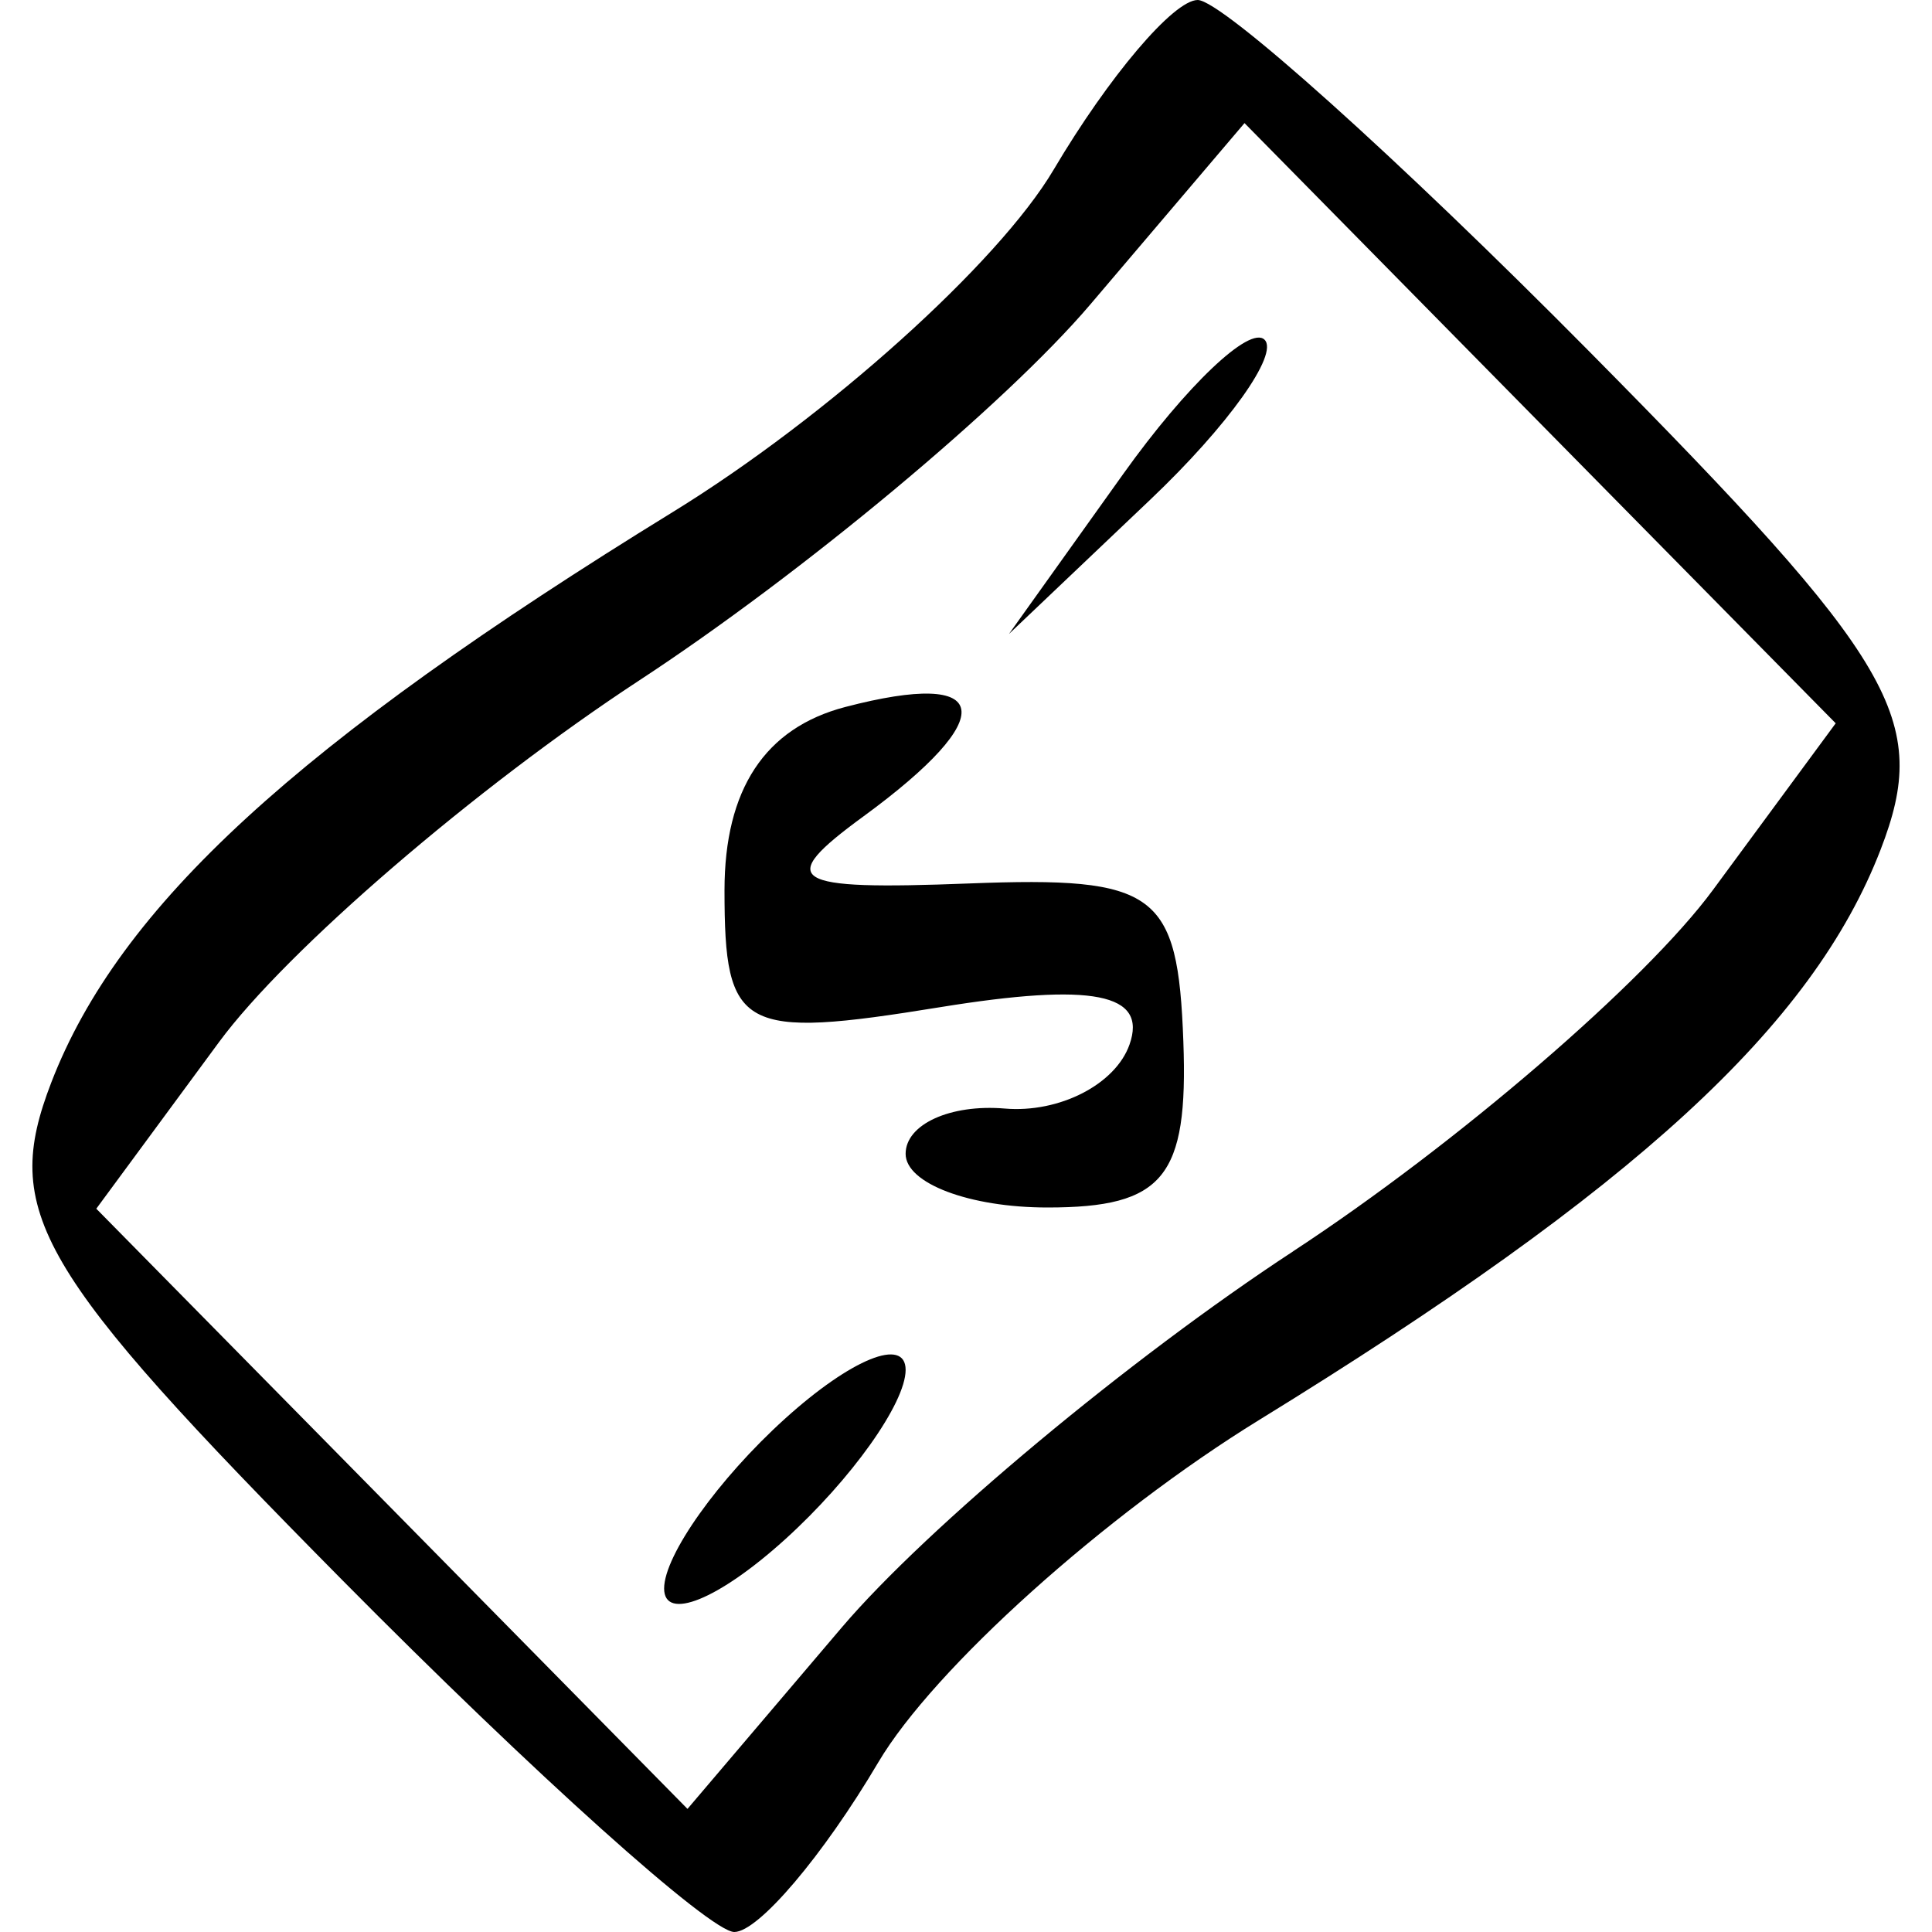 <svg xmlns="http://www.w3.org/2000/svg" width="32" height="32" viewBox="0 0 32 32"><path d="M5.676 26.178C.577 21.025.022 20.076.85 17.928c1.126-2.918 4.065-5.615 10.295-9.448 2.556-1.573 5.394-4.124 6.307-5.67C18.366 1.265 19.439 0 19.838 0c.398 0 3.317 2.62 6.486 5.822 5.099 5.153 5.654 6.102 4.825 8.25-1.126 2.918-4.065 5.615-10.295 9.448-2.556 1.573-5.394 4.124-6.307 5.67-.913 1.545-1.986 2.81-2.385 2.81-.398 0-3.317-2.62-6.486-5.822zm15.744-5.454c2.705-1.773 5.834-4.466 6.952-5.984l2.033-2.76-4.896-4.97-4.896-4.971-2.556 3.006c-1.407 1.653-4.77 4.457-7.477 6.23-2.705 1.774-5.834 4.467-6.952 5.985l-2.033 2.76 4.896 4.97 4.896 4.971 2.556-3.006c1.407-1.653 4.77-4.457 7.477-6.23zM11 26.31c0-.55.9-1.815 2-2.81 1.1-.995 2-1.36 2-.81s-.9 1.815-2 2.81c-1.1.995-2 1.36-2 .81zm4-7.199c0-.489.74-.826 1.642-.75.904.077 1.833-.4 2.066-1.059.301-.85-.608-1.03-3.142-.619-3.296.535-3.566.388-3.566-1.936 0-1.673.669-2.689 2-3.037 2.448-.64 2.578.147.3 1.813-1.469 1.074-1.23 1.225 1.75 1.11 3.107-.12 3.46.14 3.55 2.617.083 2.249-.327 2.75-2.25 2.75-1.292 0-2.35-.4-2.35-.889zm3.606-11.263c1.042-1.459 2.094-2.459 2.338-2.222.245.236-.607 1.43-1.894 2.652L16.712 10.5z"/></svg>